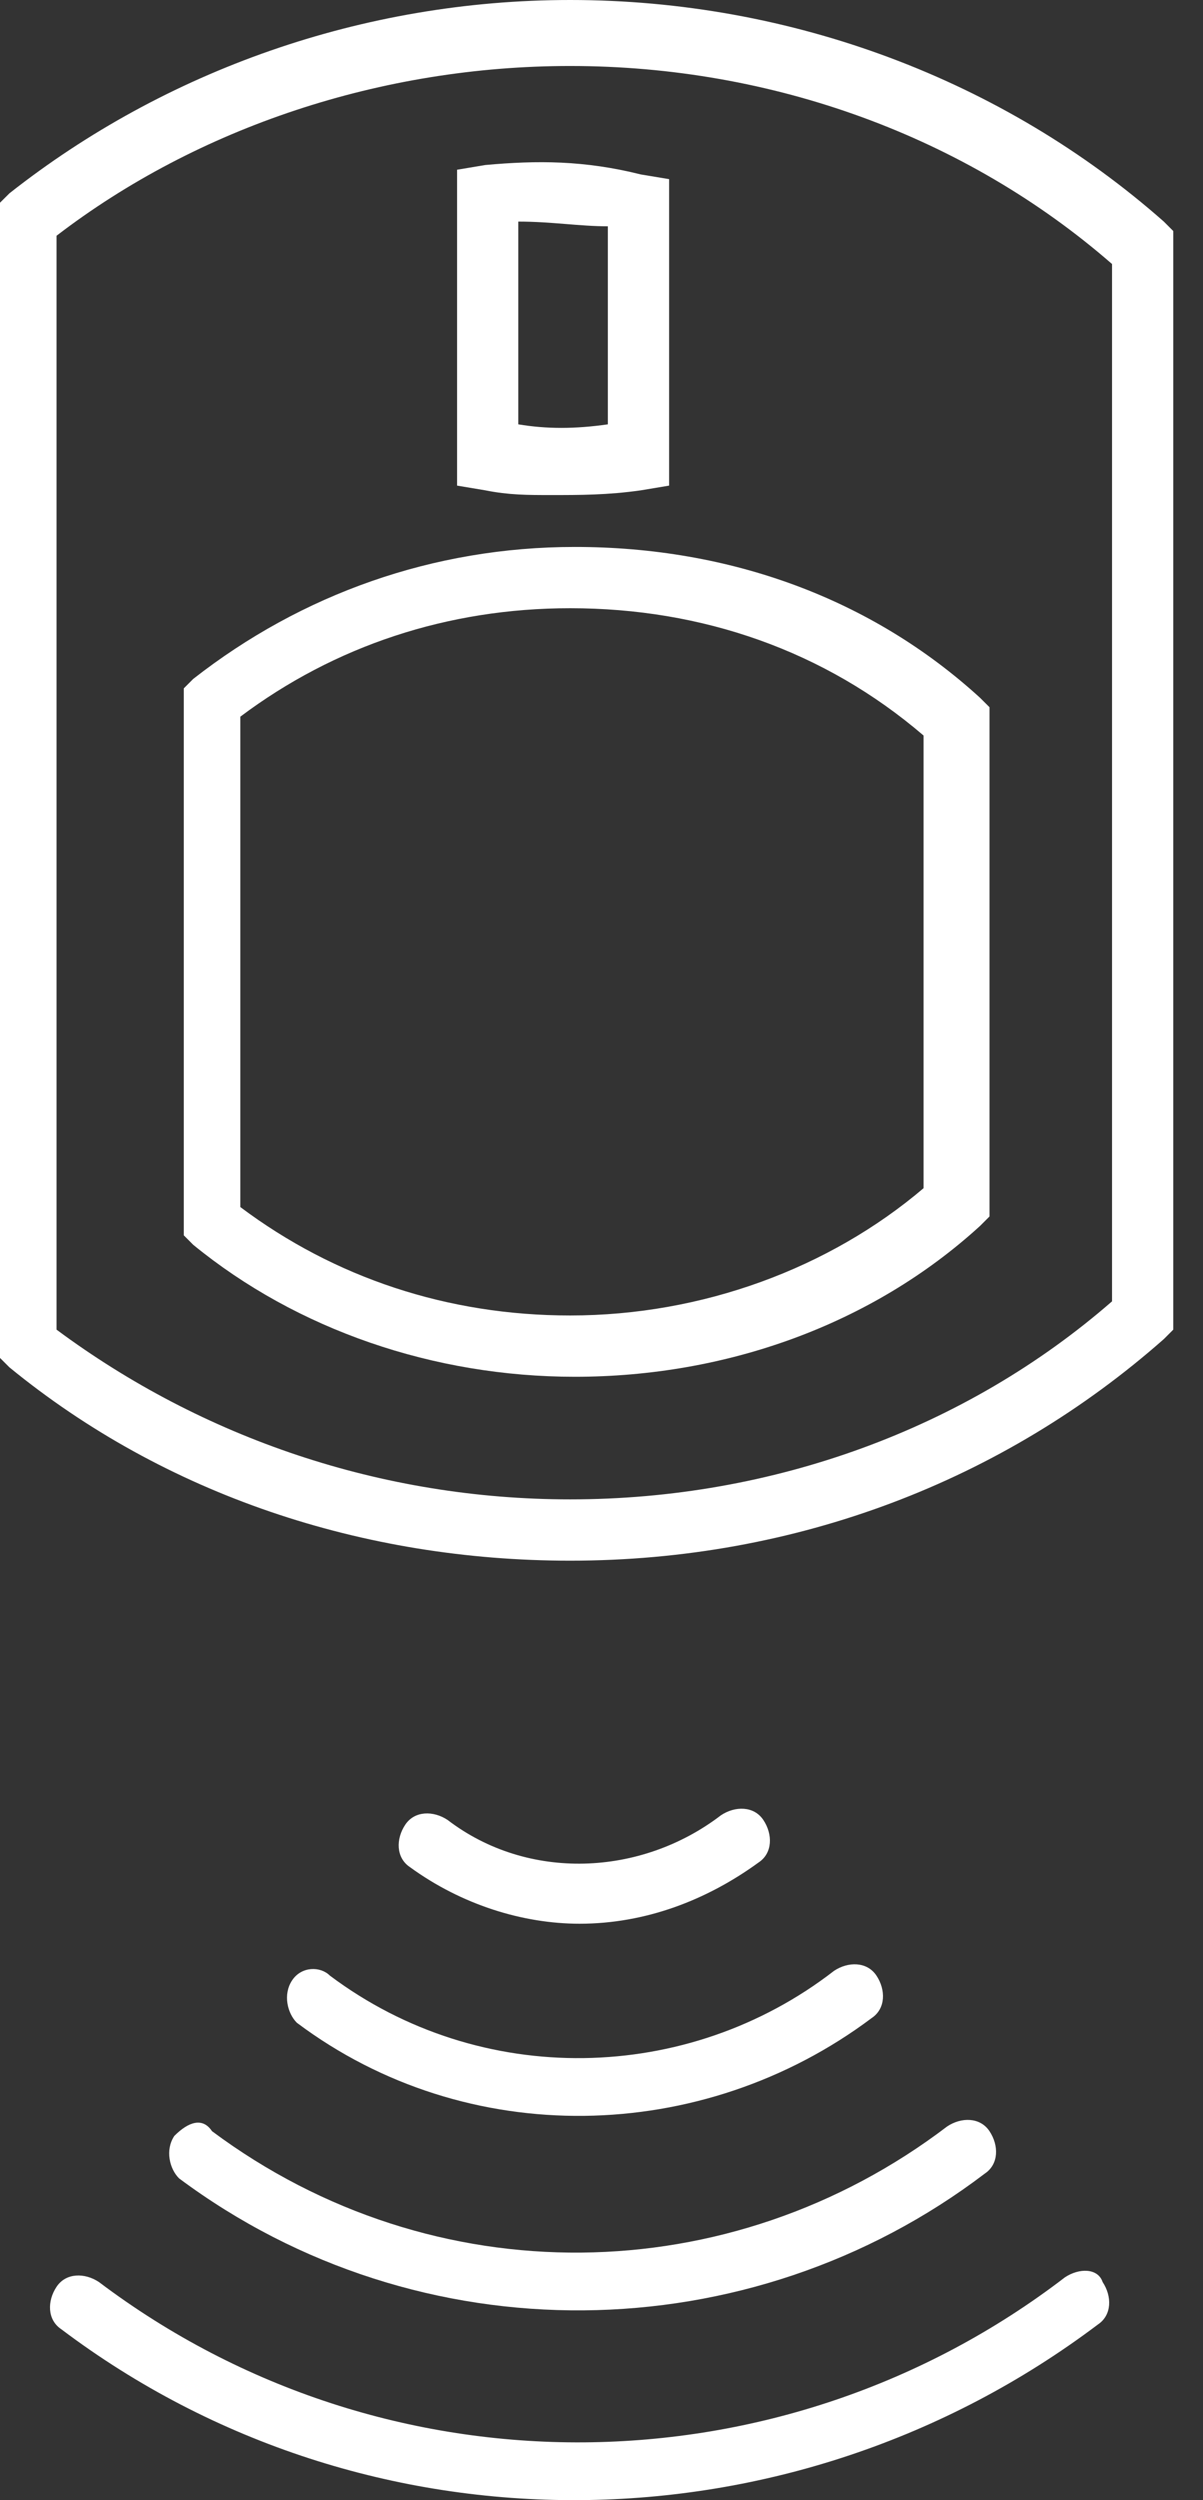 <svg width="39" height="81" viewBox="0 0 39 81" fill="none" xmlns="http://www.w3.org/2000/svg">
<rect x="0" y="0" width="39" height="81" fill="#333333" stroke="none"/>
<path d="M37.731 7.18C32.538 2.597 25.663 0 18.484 0C11.762 0 5.347 2.291 0.306 6.263L0 6.568V43.994L0.306 44.3C5.347 48.424 11.762 50.563 18.484 50.563C25.816 50.563 32.538 47.966 37.731 43.383L38.036 43.078V7.485L37.731 7.18ZM36.051 42.161C31.316 46.285 25.052 48.577 18.484 48.577C12.373 48.577 6.569 46.591 1.833 43.078V7.638C6.416 4.124 12.373 2.138 18.484 2.138C25.052 2.138 31.316 4.43 36.051 8.554V42.161Z" fill="white"/>
<path d="M6.263 21.997L5.958 22.302V40.022L6.263 40.328C9.624 43.077 14.054 44.605 18.637 44.605C23.525 44.605 28.26 42.925 31.773 39.717L32.079 39.411V22.913L31.773 22.608C28.26 19.4 23.678 17.72 18.637 17.72C14.054 17.72 9.777 19.247 6.263 21.997ZM29.941 38.495C26.886 41.092 22.761 42.619 18.484 42.619C14.512 42.619 10.846 41.397 7.791 39.106V23.219C10.846 20.927 14.512 19.705 18.484 19.705C22.761 19.705 26.733 21.08 29.941 23.83V38.495Z" fill="white"/>
<path d="M15.734 5.346L14.818 5.499V15.733L15.734 15.886C16.498 16.039 17.109 16.039 17.873 16.039C18.79 16.039 19.706 16.039 20.775 15.886L21.692 15.733V5.804L20.775 5.652C18.942 5.193 17.414 5.194 15.734 5.346ZM19.706 7.332V13.748C18.636 13.901 17.72 13.901 16.803 13.748V7.179C17.873 7.179 18.789 7.332 19.706 7.332Z" fill="white"/>
<path d="M34.524 73.781C25.358 80.808 12.527 80.961 3.208 73.934C2.75 73.629 2.139 73.629 1.834 74.087C1.528 74.546 1.528 75.156 1.986 75.462C11.915 82.947 25.663 82.794 35.593 75.309C36.051 75.004 36.051 74.393 35.746 73.934C35.593 73.476 34.982 73.476 34.524 73.781Z" fill="white"/>
<path d="M5.652 69.199C5.346 69.657 5.498 70.269 5.804 70.574C13.594 76.379 24.288 76.226 31.925 70.421C32.384 70.116 32.384 69.505 32.078 69.046C31.773 68.588 31.162 68.588 30.704 68.894C23.677 74.24 14.053 74.393 6.873 69.046C6.568 68.588 6.11 68.741 5.652 69.199Z" fill="white"/>
<path d="M9.471 64.158C9.165 64.616 9.318 65.227 9.623 65.533C15.122 69.657 22.761 69.504 28.26 65.38C28.718 65.074 28.718 64.463 28.413 64.005C28.107 63.547 27.496 63.547 27.038 63.852C22.303 67.519 15.581 67.671 10.693 64.005C10.387 63.7 9.776 63.7 9.471 64.158Z" fill="white"/>
<path d="M18.789 62.325C20.928 62.325 22.914 61.561 24.595 60.339C25.053 60.034 25.053 59.422 24.747 58.964C24.442 58.506 23.83 58.506 23.372 58.812C20.775 60.797 17.109 60.95 14.512 58.964C14.054 58.659 13.443 58.659 13.138 59.117C12.832 59.575 12.832 60.186 13.291 60.492C14.971 61.714 16.956 62.325 18.789 62.325Z" fill="white"/>
</svg>